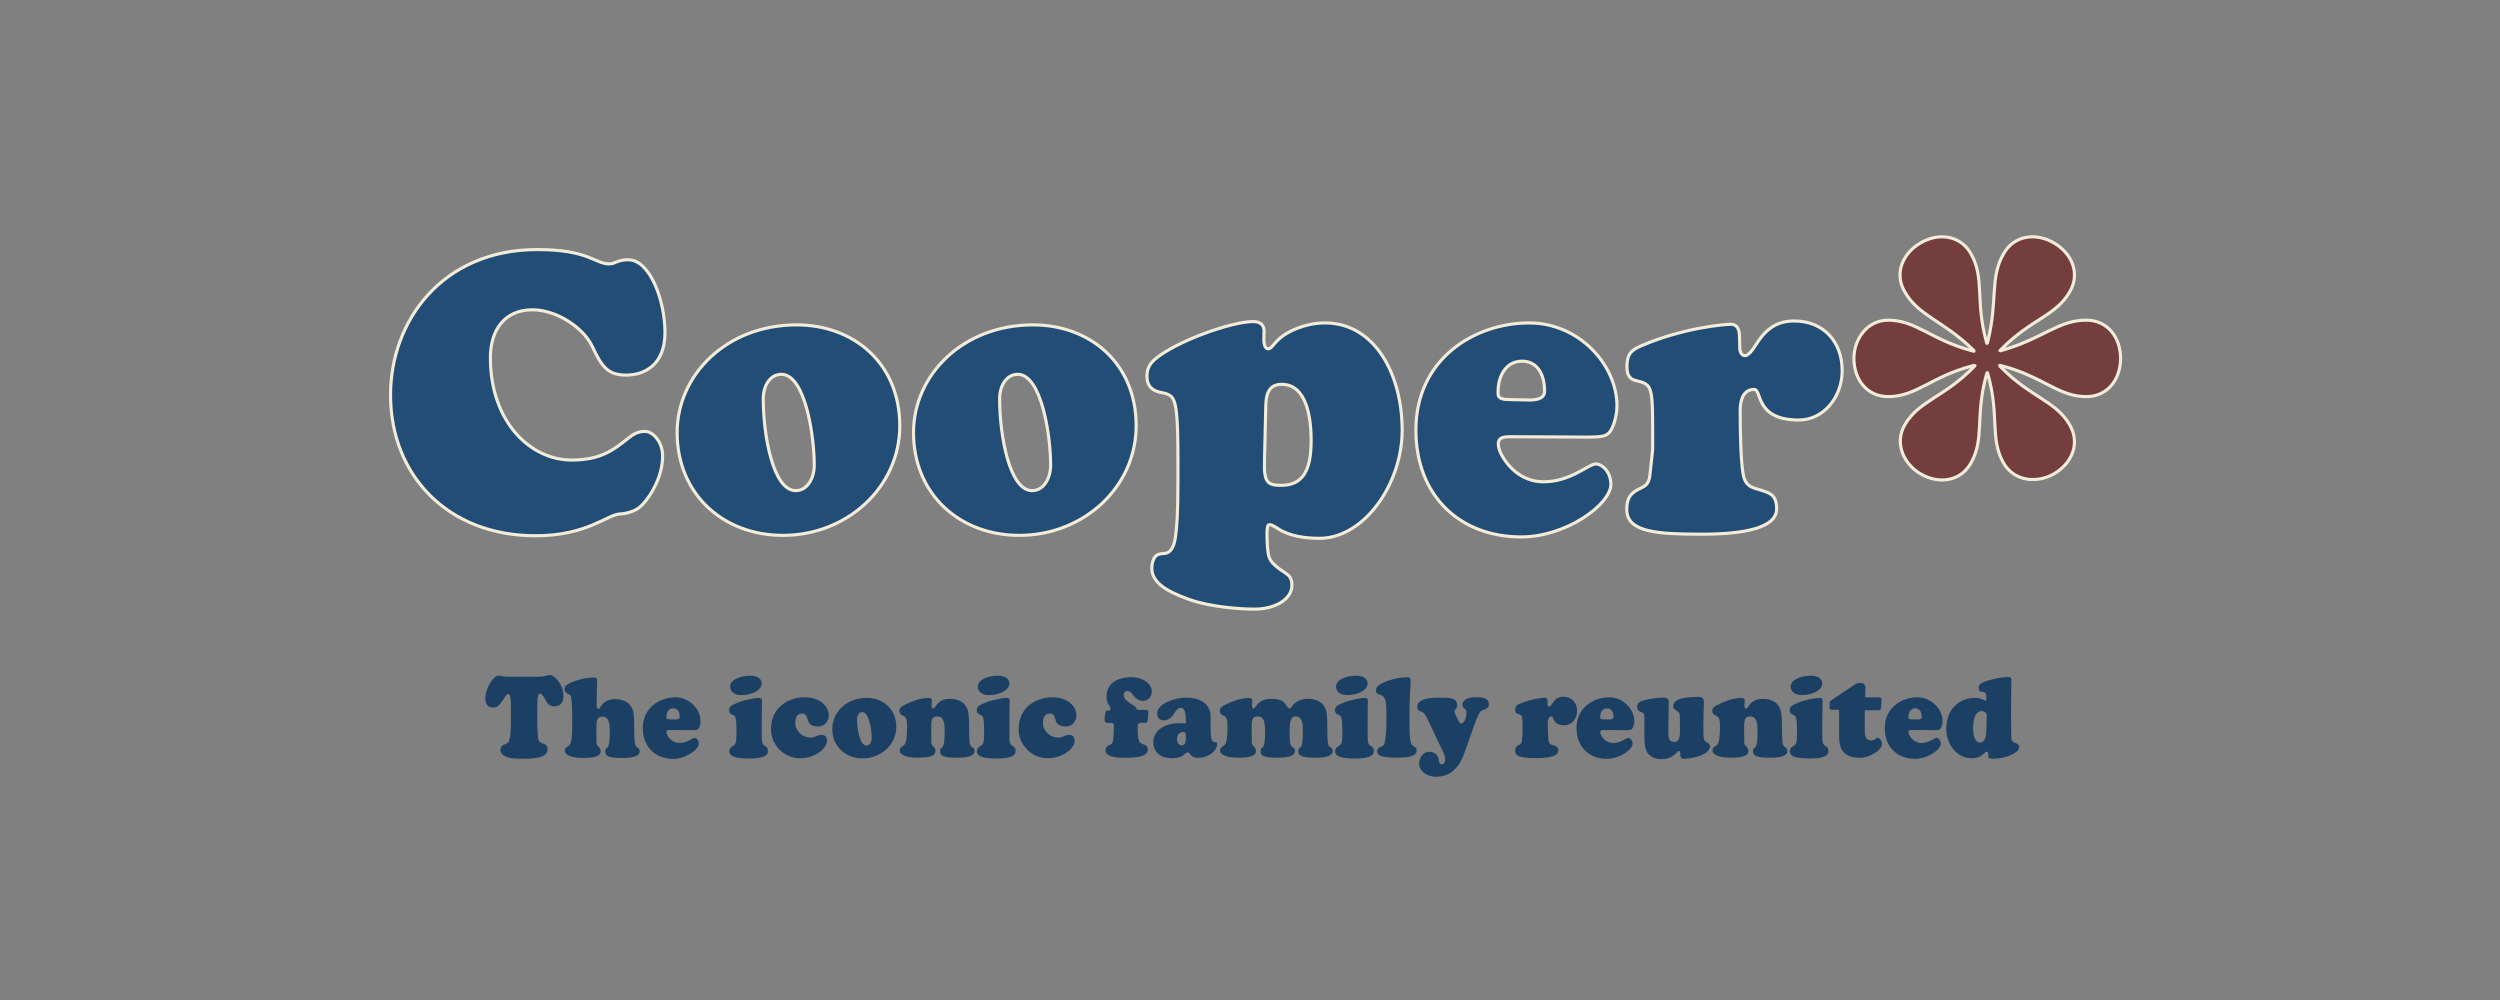 <?xml version="1.0" encoding="UTF-8" standalone="no"?>
<svg
   viewBox="0 0 1500 600"
   height="640"
   width="1600"
   version="1.1"
   id="svg2"
   sodipodi:docname="Cooper-h.svg"
   inkscape:version="1.1.2 (0a00cf5339, 2022-02-04)"
   xmlns:inkscape="http://www.inkscape.org/namespaces/inkscape"
   xmlns:sodipodi="http://sodipodi.sourceforge.net/DTD/sodipodi-0.dtd"
   xmlns="http://www.w3.org/2000/svg"
   xmlns:svg="http://www.w3.org/2000/svg"
   xmlns:rdf="http://www.w3.org/1999/02/22-rdf-syntax-ns#"
   xmlns:cc="http://creativecommons.org/ns#"
   xmlns:dc="http://purl.org/dc/elements/1.1/">
  <rect x="0" y="0" width="1500" height="600" fill="#808080" stroke="none"/>
  <sodipodi:namedview
     pagecolor="#ffffff"
     bordercolor="#666666"
     borderopacity="1"
     objecttolerance="10"
     gridtolerance="10"
     guidetolerance="10"
     inkscape:pageopacity="0"
     inkscape:pageshadow="2"
     inkscape:window-width="1832"
     inkscape:window-height="837"
     id="namedview96"
     showgrid="false"
     inkscape:zoom="0.7234236"
     inkscape:cx="394.65121"
     inkscape:cy="269.55162"
     inkscape:window-x="56"
     inkscape:window-y="49"
     inkscape:window-maximized="0"
     inkscape:current-layer="svg2"
     inkscape:pagecheckerboard="0" />
  <defs
     id="defs6">
    <rect
       x="-32.078"
       y="472.587"
       width="1734.755"
       height="545.004"
       id="rect2438" />
    <rect
       x="-31.686"
       y="-256.301"
       width="1629.368"
       height="395.253"
       id="rect22412" />
    <rect
       x="2.733"
       y="440.36"
       width="1597.936"
       height="498.585"
       id="rect6065" />
    <rect
       x="-120.527"
       y="-395.668"
       width="1848.025"
       height="481.789"
       id="rect2769" />
    <linearGradient
       id="linearGradient5684"
       inkscape:swatch="solid">
      <stop
         id="stop5686"
         offset="0"
         style="stop-color:#6f5b14;stop-opacity:1;" />
    </linearGradient>
  </defs>
  <g
     id="g6136"
     style="stroke:#f2ecd9;stroke-width:1.875;stroke-miterlimit:4;stroke-dasharray:none;stroke-opacity:1;paint-order:markers stroke fill"
     transform="translate(0,-37.5)">
    <path
       id="path5639"
       style="font-weight:900;font-size:144px;line-height:1.25;font-family:'Cooper*';-inkscape-font-specification:'Cooper* Heavy';text-align:center;letter-spacing:0px;word-spacing:0px;text-anchor:middle;white-space:pre;fill:#224d77;fill-opacity:1;stroke:#f2ecd9;stroke-width:2;stroke-miterlimit:4;stroke-dasharray:none;stroke-opacity:1;paint-order:markers stroke fill"
       d="m 343.795,199.609 c -60.857,0 -93.982,45.675 -93.982,92.98 0,51.446 36.64,90.094 92.729,90.094 33.126,0 46.05,-13.679 53.955,-13.93 3.639,-0.125 6.399,-1.129 8.783,-2.008 2.761,-1.129 4.643,-2.885 6.023,-4.391 5.019,-5.396 12.549,-17.441 12.549,-30.742 0,-9.034 -6.274,-15.686 -11.293,-15.686 -4.517,0 -7.404,1.758 -10.541,4.268 -9.662,7.654 -17.566,14.053 -36.514,14.053 -25.974,0 -51.822,-24.092 -51.822,-65.5 0,-17.316 8.782,-30.617 26.977,-30.617 14.681,0 32.124,10.792 38.146,23.34 6.023,12.799 9.787,18.445 21.707,18.445 11.92,0 24.846,-6.776 24.846,-27.104 0,-20.829 -9.662,-46.678 -23.465,-46.678 -7.278,0 -7.905,2.635 -12.422,2.635 -8.784,0 -13.051,-9.16 -45.676,-9.16 z m 803.814,45.674 c -13.301,0 -19.701,7.78 -24.469,15.309 -1.757,2.761 -4.642,6.902 -6.9,6.902 -1.255,0 -3.389,-1.256 -3.389,-4.895 0,-3.137 -0.125,-6.024 -0.25,-8.533 -0.126,-3.388 -1.507,-6.648 -5.271,-6.648 -3.89,0 -30.114,2.006 -57.594,13.801 -5.772,2.51 -9.035,4.895 -9.035,13.051 0,4.894 1.129,6.4 2.51,7.654 2.384,2.133 7.53,1.632 10.541,4.518 3.137,3.137 3.387,10.29 3.387,29.613 v 10.664 c 0,1.757 -1.254,11.921 -1.631,15.811 -0.251,3.764 -1.129,6.526 -3.137,8.031 -3.137,2.384 -5.27,2.134 -8.658,5.521 -1.882,1.882 -3.137,4.642 -3.137,9.912 0,14.681 20.453,15.686 48.059,15.686 27.48,0 47.807,-4.142 47.807,-16.188 0,-5.396 -1.631,-8.031 -4.016,-9.537 -3.388,-2.133 -9.158,-3.01 -12.17,-4.516 -2.51,-1.38 -4.266,-3.263 -5.145,-7.654 -1.506,-7.403 -2.008,-26.351 -2.008,-40.906 0,-6.274 1.505,-9.663 3.262,-11.545 2.133,-2.133 4.517,-2.258 5.646,-2.258 5.27,0 0.251,19.574 28.609,19.574 15.81,0 27.73,-14.556 27.73,-31.621 0,-18.194 -11.669,-31.746 -30.742,-31.746 z m -345.943,0.377 c -13.928,0 -49.564,12.673 -62.99,24.217 -3.513,3.011 -5.02,6.399 -5.02,10.791 0,5.647 2.761,7.906 5.02,9.035 3.764,1.882 5.773,1.004 9.537,3.137 4.392,2.51 5.27,11.921 5.27,42.914 v 11.293 c 0,23.088 -0.752,29.739 -1.631,36.766 -0.502,3.513 -1.757,7.904 -4.643,9.535 -2.133,1.129 -4.141,0.377 -6.525,1.381 -2.259,1.004 -3.891,4.14 -3.891,8.783 0,8.282 7.655,14.179 23.967,19.951 13.552,4.768 31.997,6.148 41.91,6.148 12.297,0 23.715,-5.898 23.715,-15.309 0,-4.266 -1.631,-6.022 -3.764,-7.527 -1.882,-1.255 -4.893,-3.263 -6.273,-4.518 -2.008,-1.757 -3.514,-3.136 -4.518,-5.771 -1.004,-2.635 -1.381,-9.413 -1.381,-14.432 0,-2.761 1.2e-4,-6.523 1.506,-6.523 0.878,0 2.26,0.502 5.396,2.51 7.78,5.145 18.195,6.273 26.602,6.273 28.86,0 52.951,-35.134 52.951,-69.139 0,-36.012 -17.692,-68.637 -49.312,-68.637 -11.795,0 -24.218,4.894 -30.492,11.293 -3.011,3.011 -4.14,5.27 -5.896,5.27 -2.008,0 -2.762,-3.137 -2.762,-5.646 0,-2.259 0.125,-3.764 0.125,-5.771 0,-3.388 -2.007,-6.023 -6.9,-6.023 z m 176.549,0.879 c -34.758,0 -72.527,22.838 -72.527,68.512 0,41.91 27.983,68.385 67.383,68.385 28.86,0 57.342,-20.956 57.342,-33.629 0,-7.654 -5.27,-13.049 -9.787,-13.049 -4.392,0 -15.935,11.418 -33.377,11.418 -14.054,0 -23.716,-10.289 -27.605,-19.072 -0.753,-1.757 -1.254,-3.639 -1.254,-5.145 0,-3.388 2.008,-4.643 7.529,-4.643 l 49.438,0.25 c 10.54,0 12.171,-0.878 14.305,-3.262 1.38,-1.506 4.643,-8.407 4.643,-16.814 0,-25.723 -23.965,-52.951 -56.088,-52.951 z m -468.662,1.254 c -44.796,0 -76.416,31.998 -76.416,68.889 0,39.4 29.487,65.75 67.633,65.75 41.408,0 74.785,-31.119 74.785,-70.143 0,-39.777 -29.362,-64.496 -66.002,-64.496 z m 151.201,0 c -44.796,0 -76.416,31.998 -76.416,68.889 0,39.4 29.487,65.75 67.633,65.75 41.408,0 74.785,-31.119 74.785,-70.143 0,-39.777 -29.362,-64.496 -66.002,-64.496 z m 312.943,23.215 c 8.909,0 14.305,7.402 14.305,19.197 0,4.266 -3.89,5.646 -9.787,5.646 l -11.67,-0.25 c -5.145,0 -8.281,-0.628 -8.281,-3.514 0,-2.259 -0.127,-6.148 1.379,-10.289 1.882,-5.521 6.15,-10.791 14.055,-10.791 z m -473.932,8.406 c 15.183,0 21.08,38.773 21.08,58.223 0,8.156 -4.392,16.186 -11.795,16.186 -14.806,0 -20.83,-36.262 -20.83,-58.598 0,-9.285 4.895,-15.811 11.545,-15.811 z m 151.201,0 c 15.183,0 21.08,38.773 21.08,58.223 0,8.156 -4.392,16.186 -11.795,16.186 -14.806,0 -20.83,-36.262 -20.83,-58.598 0,-9.285 4.895,-15.811 11.545,-15.811 z m 169.02,6.398 c 12.673,0 18.695,14.055 18.695,36.014 0,19.449 -5.52,28.609 -19.197,28.609 -8.784,0 -11.042,-2.134 -10.666,-15.184 l 0.879,-36.389 c 0.251,-9.285 3.639,-13.051 10.289,-13.051 z"
       transform="scale(0.938)"
       sodipodi:nodetypes="ssscccsscssscsssssscsscscsccssccsssscccscssssscsscsscccscssccssscssscsssssssssscscccssssssssssssssccscssssssssssssssccs" />
    <path
       id="path5891"
       style="font-weight:900;font-size:144px;line-height:1.25;font-family:'Cooper*';-inkscape-font-specification:'Cooper* Heavy';text-align:center;letter-spacing:0px;word-spacing:0px;text-anchor:middle;white-space:pre;fill:#743e3e;fill-opacity:1;stroke:#f2ecd9;stroke-width:1.875;stroke-miterlimit:4;stroke-dasharray:none;stroke-opacity:1;paint-order:markers stroke fill"
       d="m 1165.04,179.586 c -4.206,0.043 -8.59,1.284 -12.693,3.666 -10.94,6.352 -15.881,18.351 -9.529,29.291 8.352,14.587 22.351,16.822 40.82,34.585 1.294,1.294 1.294,1.295 -0.471,0.824 -24.468,-6.47 -33.525,-18.351 -50.23,-18.351 -12.705,0 -20.587,11.409 -20.587,22.938 0,12.705 7.882,22.939 20.587,22.939 16.822,0 25.762,-11.998 50.466,-18.468 2,-0.471 1.999,-0.47 0.588,0.941 -17.881,18.234 -32.821,19.998 -41.173,34.585 -6.352,10.94 -0.47,23.527 9.529,29.291 10.94,6.352 23.881,4.586 30.115,-6.354 8.47,-14.587 2.471,-28.467 9.412,-53.17 0.47,-1.765 0.471,-1.765 0.941,0 6.941,24.704 0.94,38.583 9.41,53.17 6.352,10.94 20.116,12.118 30.115,6.354 10.94,-6.352 15.881,-18.351 9.529,-29.291 -8.352,-14.587 -23.292,-16.353 -41.29,-34.704 -1.294,-1.294 -1.294,-1.293 0.588,-0.822 24.704,6.47 33.761,18.468 50.583,18.468 12.705,0 20.587,-10.235 20.587,-22.939 0,-12.705 -7.882,-22.938 -20.587,-22.938 -16.822,0 -25.879,11.056 -50.583,18.115 -1.529,0.471 -1.529,0.471 -0.47,-0.588 17.881,-18.234 32.821,-19.998 41.173,-34.585 6.352,-10.94 1.411,-22.939 -9.529,-29.291 -10.94,-6.352 -23.763,-4.588 -30.115,6.352 -8.47,14.587 -3.412,27.88 -9.529,52.701 -0.47,1.765 -0.47,1.765 -0.941,0 -6.705,-24.468 -0.823,-38.232 -9.293,-52.701 -3.897,-6.838 -10.413,-10.09 -17.422,-10.018 z"
       sodipodi:nodetypes="sscccssscccccccsccccssscccsscccs" />
  </g>
  <path
     id="path11808"
     style="font-weight:900;font-size:12px;line-height:1.25;font-family:'Cooper*';-inkscape-font-specification:'Cooper* Heavy';text-align:center;letter-spacing:0px;word-spacing:0px;text-anchor:middle;white-space:pre;fill:#1b4064;stroke-width:5.64"
     d="m 329.996,405.016 c -2.267,0 -2.64,1.014 -6.802,1.014 h -18.342 c -3.824,0 -3.892,-0.643 -5.821,-0.643 -2.809,0 -7.852,7.343 -7.852,13.773 0,2.877 1.387,5.381 4.365,5.381 1.658,0 2.911,-0.304 4.061,-1.692 1.591,-1.929 2.64,-3.486 3.926,-5.517 0.677,-1.083 1.591,-1.151 2.234,-0.339 0.711,0.846 0.778,3.622 0.778,7.954 v 7.784 c 0,5.889 -0.271,8.426 -0.745,10.49 -0.203,0.88 -0.406,1.861 -0.981,2.402 -0.981,0.914 -2.639,0.915 -3.552,1.862 -0.575,0.609 -1.016,1.319 -1.016,2.402 0,0.981 0.271,2.37 2.369,3.622 2.234,1.354 5.279,1.76 11.574,1.76 5.381,0 8.765,-0.474 10.864,-1.32 2.132,-0.846 3.485,-2.165 3.485,-4.162 0,-1.895 -0.507,-2.538 -1.218,-3.012 -0.846,-0.575 -2.166,-0.71 -3.08,-1.353 -0.745,-0.541 -1.252,-1.287 -1.421,-3.182 -0.169,-1.794 -0.441,-3.654 -0.441,-8.934 v -8.798 c 0,-4.738 0.338,-7.649 0.981,-8.123 0.474,-0.338 1.118,-0.305 1.794,0.372 1.658,1.658 1.895,3.316 3.316,5.143 1.083,1.388 2.471,1.895 4.129,1.895 2.64,0 5.449,-1.048 5.449,-6.293 0,-6.768 -5.246,-12.488 -8.055,-12.488 z m 120.308,0.406 c -5.313,0 -12.217,1.963 -12.217,6.599 0,3.249 2.945,5.041 6.566,5.041 6.328,0 12.385,-2.807 12.385,-7.072 0,-2.606 -2.437,-4.568 -6.735,-4.568 z m 148.599,0 c -5.313,0 -12.217,1.963 -12.217,6.599 0,3.249 2.945,5.041 6.566,5.041 6.328,0 12.385,-2.807 12.385,-7.072 0,-2.606 -2.437,-4.568 -6.735,-4.568 z m 214.931,0 c -5.313,0 -12.219,1.963 -12.219,6.599 0,3.249 2.945,5.041 6.566,5.041 6.328,0 12.387,-2.807 12.387,-7.072 0,-2.606 -2.437,-4.568 -6.735,-4.568 z m 272.798,0 c -5.313,0 -12.217,1.963 -12.217,6.599 0,3.249 2.945,5.041 6.566,5.041 6.328,0 12.385,-2.807 12.385,-7.072 0,-2.606 -2.437,-4.568 -6.735,-4.568 z m 118.312,0.778 c -3.418,0 -10.186,1.184 -15.329,3.248 -1.692,0.677 -2.437,1.861 -2.437,3.316 0,1.354 0.575,1.895 1.15,2.098 0.846,0.271 1.354,0.17 1.963,0.406 0.575,0.237 0.915,0.44 1.152,0.981 0.372,0.812 0.372,1.692 0.372,2.606 v 0.203 c 0,0.609 -5e-4,1.32 -0.542,1.32 -0.677,0 -1.252,-0.508 -2.131,-0.881 -0.711,-0.305 -2.064,-0.778 -4.027,-0.778 -9.713,0 -17.362,6.938 -17.362,18.58 0,9.273 6.43,17.631 15.026,17.631 3.756,0 5.314,-0.812 7.683,-2.877 0.812,-0.711 1.049,-1.082 1.489,-1.082 0.643,0 0.982,0.54 0.982,1.183 0,0.575 0.034,1.185 0.068,1.659 0.068,1.252 0.575,1.388 2.944,1.388 4.264,0 9.001,-1.116 12.385,-3.113 2.234,-1.32 3.115,-2.505 3.115,-3.486 0,-1.218 -0.136,-1.895 -1.32,-2.47 -0.88,-0.44 -1.184,-0.271 -2.199,-0.914 -0.846,-0.541 -1.152,-1.794 -1.152,-3.148 0,-1.591 -0.136,-4.501 -0.136,-8.427 v -9.814 c 0,-11.032 0.203,-13.605 0.203,-16.177 0,-1.015 -0.778,-1.454 -1.895,-1.454 z m -526.613,0.101 c -5.99,0 -14.416,2.639 -14.416,11.607 0,5.042 2.402,5.45 2.402,7.379 v 0.101 c 0,0.643 -0.305,0.948 -0.981,0.948 h -0.846 c -0.575,0 -0.881,0.135 -1.084,0.778 -0.406,1.388 -0.676,3.282 -0.676,4.805 0,1.354 0.677,1.862 2.031,1.862 h 2.064 c 1.32,0 1.523,0.846 1.523,2.166 v 0.811 c 0,1.489 -0.271,5.008 -0.474,7.039 -0.135,1.32 -0.407,2.066 -1.016,2.54 -0.745,0.609 -1.488,0.71 -2.199,1.218 -0.609,0.44 -1.388,1.354 -1.388,2.573 0,3.486 4.773,4.568 11.541,4.568 7.75,0 13.874,-0.949 13.874,-4.874 0,-1.151 -0.506,-2.063 -1.183,-2.571 -0.914,-0.643 -2.065,-0.61 -3.047,-1.388 -0.745,-0.575 -1.218,-1.354 -1.421,-2.877 -0.169,-1.252 -0.439,-3.046 -0.439,-6.227 v -0.236 c 0,-1.929 0.506,-2.844 2.435,-2.844 h 2.065 c 1.354,0 1.387,-0.44 1.556,-2.031 0.068,-0.812 0.372,-3.62 0.372,-4.466 0,-1.184 -0.779,-1.252 -2.302,-1.252 h -3.113 c -0.846,0 -1.691,-0.068 -1.928,-0.981 l -0.035,-0.135 c -0.44,-1.794 -7.41,-3.757 -7.41,-7.683 0,-1.591 0.947,-2.571 2.064,-2.571 3.655,0 3.79,5.956 9.644,5.956 2.741,0 5.145,-2.437 5.145,-5.585 0,-4.095 -4.4,-8.63 -12.759,-8.63 z m 165.791,0.035 c -4.433,0 -11.98,1.657 -16.414,4.466 -1.421,0.914 -2.098,1.862 -2.098,3.622 0,1.015 0.61,1.895 1.591,2.234 0.643,0.237 1.252,0.202 2.267,0.811 1.76,1.049 2.369,4.129 2.369,9.104 v 7.513 c 0,5.55 -0.643,9.949 -1.117,11.878 -0.237,0.914 -0.778,1.455 -1.353,1.76 -0.508,0.271 -1.253,0.541 -1.794,0.846 -0.643,0.372 -1.285,1.017 -1.285,2.336 0,2.944 4.298,3.688 12.759,3.688 8.088,0 10.931,-1.658 10.931,-4.23 0,-0.981 -0.237,-1.422 -0.61,-1.794 -0.44,-0.406 -1.05,-0.608 -1.591,-1.014 -0.44,-0.338 -0.846,-0.813 -1.117,-1.591 -0.575,-1.557 -0.947,-3.654 -0.947,-12.318 v -7.852 c 0,-6.295 0.643,-13.503 0.643,-17.767 0,-1.489 -0.846,-1.692 -2.234,-1.692 z m -488.101,0.201 c -5.415,0 -11.946,2.134 -14.89,3.724 -2.132,1.151 -2.404,2.132 -2.404,3.452 0,0.846 0.475,1.523 1.016,1.963 0.778,0.643 1.793,0.743 2.538,1.657 0.778,0.981 1.049,5.923 1.049,13.943 v 5.685 c 0,2.437 -0.203,5.651 -0.643,7.749 -0.305,1.523 -0.812,2.2 -1.421,2.741 -0.677,0.575 -1.355,0.779 -1.829,1.32 -0.338,0.372 -0.54,0.846 -0.54,1.76 0,2.606 4.466,4.232 10.558,4.232 6.735,0 10.964,-0.712 10.964,-4.164 0,-0.643 -0.27,-1.217 -0.507,-1.589 -0.338,-0.508 -0.71,-0.88 -1.285,-1.456 -0.338,-0.338 -0.677,-0.779 -0.71,-1.659 -0.068,-1.218 -0.103,-3.756 -0.103,-7.681 0,-5.888 0.101,-8.19 3.655,-8.19 2.741,0 4.4,1.726 4.4,8.291 0,3.181 -0.068,5.652 -0.339,7.277 -0.203,1.151 -0.337,1.861 -0.608,2.335 -0.406,0.643 -0.914,0.915 -1.185,1.219 -0.338,0.406 -0.575,0.846 -0.575,1.963 0,3.215 3.958,3.688 10.726,3.688 7.75,0 9.917,-1.996 9.917,-3.891 0,-1.049 -0.271,-1.558 -0.778,-1.998 -0.44,-0.406 -1.118,-0.643 -1.558,-1.252 -0.305,-0.508 -0.507,-1.252 -0.643,-2.267 -0.135,-1.218 -0.236,-4.265 -0.236,-6.16 0,-11.743 -0.541,-13.435 -2.47,-16.075 -1.489,-2.031 -4.807,-3.688 -8.936,-3.688 -3.587,0 -6.531,1.049 -8.73,4.433 -0.677,1.049 -1.016,1.353 -1.456,1.353 -0.677,0 -1.014,-0.71 -1.014,-1.692 0,-7.716 0.304,-13.977 0.304,-15.635 0,-1.286 -0.879,-1.388 -2.267,-1.388 z m 760.19,3.25 c -1.794,0 -2.674,0.473 -3.486,1.014 l -14.213,9.543 c -0.677,0.44 -0.678,0.745 -0.712,1.252 -0.034,0.609 -0.068,2.131 -0.068,3.181 0,0.711 0.204,1.049 1.355,1.049 h 3.485 c 0.745,0 0.881,0.305 0.881,0.981 v 14.586 c 0,2.504 0.17,5.11 1.117,7.377 1.387,3.35 4.501,5.889 11.371,5.889 6.092,0 13.231,-4.704 13.231,-8.223 0,-1.861 -1.386,-3.79 -2.435,-3.79 -0.474,0 -0.846,0.237 -1.252,0.542 -0.677,0.508 -1.761,1.117 -2.979,1.117 -2.403,0 -3.655,-2.064 -3.655,-5.618 v -11.845 c 0,-0.508 0.136,-0.677 0.677,-0.677 h 6.835 c 1.523,0 2.2,7e-5 2.302,-1.827 l 0.203,-3.994 c 0.034,-0.338 0.035,-0.677 0.035,-0.778 0,-0.914 -0.508,-1.117 -1.93,-1.117 h -6.903 c -0.744,0 -0.948,-0.068 -0.948,-0.778 0,-0.711 0.135,-3.045 0.135,-5.008 0,-2.064 -1.285,-2.877 -3.045,-2.877 z m -178.246,8.256 c -3.587,0 -5.313,2.099 -6.599,4.129 -0.474,0.745 -1.251,1.862 -1.86,1.862 -0.338,0 -0.914,-0.339 -0.914,-1.32 0,-0.846 -0.034,-1.625 -0.068,-2.302 -0.034,-0.914 -0.407,-1.793 -1.423,-1.793 -1.049,0 -8.121,0.541 -15.533,3.723 -1.557,0.677 -2.437,1.32 -2.437,3.519 0,1.32 0.305,1.725 0.677,2.064 0.643,0.575 2.03,0.441 2.842,1.219 0.846,0.846 0.914,2.774 0.914,7.985 l 0.002,2.877 c 0,0.474 -0.34,3.215 -0.441,4.265 -0.068,1.015 -0.304,1.76 -0.846,2.166 -0.846,0.643 -1.421,0.575 -2.335,1.489 -0.508,0.508 -0.846,1.252 -0.846,2.673 0,3.96 5.517,4.232 12.962,4.232 7.411,0 12.892,-1.118 12.892,-4.367 0,-1.455 -0.439,-2.165 -1.082,-2.571 -0.914,-0.575 -2.471,-0.813 -3.283,-1.219 -0.677,-0.372 -1.151,-0.879 -1.388,-2.064 -0.406,-1.997 -0.54,-7.106 -0.54,-11.032 0,-1.692 0.405,-2.607 0.879,-3.115 0.575,-0.575 1.219,-0.608 1.523,-0.608 1.421,0 0.068,5.279 7.716,5.279 4.264,0 7.478,-3.927 7.478,-8.529 0,-4.907 -3.147,-8.562 -8.291,-8.562 z m 81.017,0.068 c -3.994,0 -10.083,0.541 -12.486,1.895 -1.049,0.575 -2.607,1.692 -2.607,3.587 0,0.948 0.339,1.491 0.813,1.897 0.541,0.508 1.32,0.912 1.963,1.454 0.44,0.338 0.811,0.61 1.014,1.32 0.237,0.745 0.238,2.641 0.238,4.807 0,2.301 0.068,3.417 0.068,5.447 0,4.873 -1.048,6.599 -3.18,6.599 -2.064,0 -3.79,-0.203 -3.79,-5.347 0,-10.423 0.236,-16.414 0.236,-18.715 0,-1.591 -1.32,-2.538 -2.673,-2.538 -3.384,0 -9.612,0.575 -14.282,2.402 -1.421,0.575 -1.996,1.76 -1.996,2.877 0,1.252 0.238,2.065 0.745,2.505 0.643,0.643 1.657,0.845 2.3,1.218 0.745,0.406 1.287,0.881 1.287,2.201 v 11.506 c 0,4.569 0.304,8.291 1.76,10.322 1.591,2.234 4.365,3.926 8.155,3.926 4.264,0 6.295,-0.981 9.307,-3.723 0.643,-0.575 0.846,-1.152 1.489,-1.152 0.541,0 0.811,0.644 0.811,1.287 0,0.948 0,1.758 0.306,2.368 0.406,0.812 0.743,1.016 1.454,1.016 4.095,0 10.594,-1.185 14.046,-3.893 1.32,-1.049 2.063,-2.638 2.063,-3.484 0,-0.914 -0.306,-1.455 -1.016,-1.963 -0.508,-0.372 -1.488,-0.744 -2.131,-1.556 -0.812,-0.981 -0.846,-2.81 -0.846,-9.071 v -2.3 c 0,-4.704 0.304,-8.867 0.304,-11.845 0,-1.591 -0.643,-3.047 -3.012,-3.047 z m -132.625,0.203 c -4.399,0 -8.866,0.881 -8.866,4.536 0,0.846 0.236,1.253 0.54,1.659 0.338,0.44 0.881,0.709 1.219,1.115 0.372,0.44 0.608,0.947 0.608,1.827 0,0.271 8.2e-4,0.746 -0.101,1.49 -0.068,0.609 -0.236,1.387 -0.507,2.335 -0.474,1.624 -1.456,2.809 -2.776,2.809 -0.508,0 -0.744,-0.44 -1.489,-1.76 -0.677,-1.184 -1.591,-3.25 -2.031,-4.536 -0.135,-0.406 -0.236,-0.778 -0.236,-1.049 0,-0.677 0.439,-0.947 0.947,-1.556 0.338,-0.406 0.61,-0.981 0.61,-1.996 0,-4.399 -3.927,-4.603 -9.985,-4.603 -4.704,0 -8.833,0.407 -11.371,1.727 -1.658,0.846 -2.606,2.098 -2.606,3.926 0,0.981 0.44,1.591 1.049,2.098 0.643,0.541 1.793,0.607 2.402,1.115 0.677,0.541 1.254,0.948 2.607,3.69 3.147,6.328 5.786,12.521 9.034,18.951 1.286,2.538 1.727,4.772 1.727,5.889 0,0.643 -0.204,1.184 -0.474,1.624 -0.237,0.338 -0.507,0.576 -0.811,0.745 -0.305,0.169 -0.643,0.271 -0.981,0.271 -1.455,0 -1.287,-1.963 -1.93,-3.994 -0.541,-1.76 -2.267,-3.587 -5.414,-3.587 -3.418,0 -6.024,3.18 -6.024,7.343 0,3.723 3.993,7.648 10.322,7.648 6.633,0 11.237,-3.384 14.418,-8.833 1.557,-2.674 3.011,-7.14 4.23,-10.558 l 3.994,-11.303 c 1.624,-4.535 3.114,-8.46 4.839,-9.137 2.166,-0.846 4.026,-1.117 4.026,-3.587 0,-2.674 -1.725,-4.299 -6.971,-4.299 z m -481.13,0.068 c -9.374,0 -19.561,6.161 -19.561,18.479 0,11.303 7.547,18.442 18.173,18.442 7.784,0 15.465,-5.651 15.465,-9.069 0,-2.064 -1.42,-3.519 -2.639,-3.519 -1.184,0 -4.297,3.08 -9.001,3.08 -3.79,0 -6.398,-2.774 -7.447,-5.143 -0.203,-0.474 -0.337,-0.982 -0.337,-1.388 0,-0.914 0.542,-1.252 2.031,-1.252 l 13.334,0.068 c 2.843,0 3.283,-0.238 3.858,-0.881 0.372,-0.406 1.251,-2.266 1.251,-4.534 0,-6.938 -6.463,-14.282 -15.126,-14.282 z m 77.769,0 c -10.051,0 -20.407,5.923 -20.407,19.257 0,8.934 7.478,17.292 17.428,17.292 9.137,0 16.177,-5.821 16.177,-10.593 0,-2.403 -1.455,-3.419 -3.113,-3.419 -3.215,0 -3.622,1.659 -6.634,1.659 -5.009,0 -9.272,-4.06 -9.272,-8.73 0,-3.858 1.456,-5.72 4.265,-5.72 2.437,0 2.775,2.132 3.384,4.297 0.643,2.335 2.979,3.486 6.16,3.486 3.993,0 6.293,-3.621 6.293,-6.531 0,-5.584 -5.278,-10.999 -14.28,-10.999 z m 148.599,0 c -10.051,0 -20.407,5.923 -20.407,19.257 0,8.934 7.48,17.292 17.43,17.292 9.137,0 16.176,-5.821 16.176,-10.593 0,-2.403 -1.455,-3.419 -3.113,-3.419 -3.215,0 -3.622,1.659 -6.634,1.659 -5.009,0 -9.272,-4.06 -9.272,-8.73 0,-3.858 1.456,-5.72 4.265,-5.72 2.437,0 2.775,2.132 3.384,4.297 0.643,2.335 2.979,3.486 6.16,3.486 3.993,0 6.295,-3.621 6.295,-6.531 0,-5.584 -5.28,-10.999 -14.282,-10.999 z m 333.884,0 c -9.374,0 -19.561,6.161 -19.561,18.479 0,11.303 7.547,18.442 18.173,18.442 7.784,0 15.467,-5.651 15.467,-9.069 0,-2.064 -1.422,-3.519 -2.64,-3.519 -1.184,0 -4.297,3.08 -9.001,3.08 -3.79,0 -6.396,-2.774 -7.445,-5.143 -0.203,-0.474 -0.339,-0.982 -0.339,-1.388 0,-0.914 0.542,-1.252 2.031,-1.252 l 13.334,0.068 c 2.843,0 3.283,-0.238 3.858,-0.881 0.372,-0.406 1.252,-2.266 1.252,-4.534 0,-6.938 -6.465,-14.282 -15.128,-14.282 z m 184.946,0 c -9.374,0 -19.561,6.161 -19.561,18.479 0,11.303 7.547,18.442 18.173,18.442 7.784,0 15.467,-5.651 15.467,-9.069 0,-2.064 -1.422,-3.519 -2.64,-3.519 -1.185,0 -4.297,3.08 -9.001,3.08 -3.79,0 -6.396,-2.774 -7.445,-5.143 -0.203,-0.474 -0.339,-0.982 -0.339,-1.388 0,-0.914 0.542,-1.252 2.031,-1.252 l 13.334,0.068 c 2.843,0 3.283,-0.238 3.858,-0.881 0.372,-0.406 1.252,-2.266 1.252,-4.534 0,-6.938 -6.465,-14.282 -15.128,-14.282 z m -438.658,0.17 c -4.501,0 -11.37,1.624 -15.194,5.008 -1.523,1.354 -2.234,2.877 -2.234,4.907 0,2.437 1.861,3.756 3.926,3.756 1.861,0 3.383,-0.946 4.669,-2.097 0.88,-0.812 2.336,-3.384 2.979,-4.061 0.778,-0.846 1.488,-1.388 2.639,-1.388 1.997,0 2.979,2.504 2.979,7.716 v 0.474 c 0,0.981 -0.068,1.218 -0.677,1.218 -0.643,0 -2.063,-0.168 -3.417,-0.168 -8.697,0 -15.432,4.467 -15.432,11.371 0,6.227 4.67,9.644 10.897,9.644 2.132,0 5.28,-0.102 7.784,-2.302 0.948,-0.846 1.624,-1.218 1.928,-1.218 0.305,0 0.678,0.135 1.016,0.575 1.827,2.538 3.113,2.64 5.685,2.64 5.99,0 10.999,-4.332 10.999,-8.258 0,-0.677 -0.238,-0.948 -0.645,-0.981 -0.305,-0.034 -0.744,-0.068 -1.218,-0.135 -1.32,-0.237 -2.098,-1.861 -2.098,-8.562 v -6.938 c 0,-7.919 -7.073,-11.201 -14.586,-11.201 z m -191.781,0.168 c -12.082,0 -20.61,8.63 -20.61,18.58 0,10.626 7.953,17.732 18.241,17.732 11.168,0 20.169,-8.392 20.169,-18.917 0,-10.728 -7.918,-17.395 -17.8,-17.395 z m -64.638,0.035 c -3.08,0 -9.646,1.488 -13.301,3.045 -3.689,1.591 -4.568,2.37 -4.568,4.536 0,0.745 0.271,1.353 0.914,1.928 0.575,0.508 1.794,0.542 2.505,1.456 0.846,1.117 0.981,5.211 0.981,8.156 v 1.963 c 0,2.843 -0.068,4.163 -0.474,5.753 -0.135,0.575 -0.575,1.184 -1.117,1.624 -0.609,0.474 -1.387,0.779 -1.928,1.388 -0.508,0.575 -0.778,1.32 -0.778,2.234 0,3.283 4.738,4.263 11.845,4.263 6.735,0 11.303,-1.049 11.303,-4.297 0,-1.388 -0.237,-1.962 -0.778,-2.503 -0.508,-0.541 -1.118,-0.643 -1.694,-1.185 -0.406,-0.372 -0.879,-1.152 -1.014,-2.133 -0.169,-1.117 -0.203,-2.672 -0.203,-5.244 v -6.024 c 0,-7.987 0.168,-10.729 0.168,-13.301 0,-1.252 -0.473,-1.657 -1.86,-1.657 z m 148.599,0 c -3.08,0 -9.644,1.488 -13.299,3.045 -3.689,1.591 -4.568,2.37 -4.568,4.536 0,0.745 0.271,1.353 0.914,1.928 0.575,0.508 1.792,0.542 2.503,1.456 0.846,1.117 0.981,5.211 0.981,8.156 v 1.963 c 0,2.843 -0.068,4.163 -0.474,5.753 -0.135,0.575 -0.574,1.184 -1.115,1.624 -0.609,0.474 -1.388,0.779 -1.93,1.388 -0.508,0.575 -0.778,1.32 -0.778,2.234 0,3.283 4.738,4.263 11.845,4.263 6.735,0 11.303,-1.049 11.303,-4.297 0,-1.388 -0.237,-1.962 -0.778,-2.503 -0.508,-0.541 -1.117,-0.643 -1.692,-1.185 -0.406,-0.372 -0.881,-1.152 -1.016,-2.133 -0.169,-1.117 -0.203,-2.672 -0.203,-5.244 v -6.024 c 0,-7.987 0.17,-10.729 0.17,-13.301 0,-1.252 -0.475,-1.657 -1.862,-1.657 z m 214.929,0 c -3.08,0 -9.644,1.488 -13.299,3.045 -3.689,1.591 -4.568,2.37 -4.568,4.536 0,0.745 0.271,1.353 0.914,1.928 0.575,0.508 1.792,0.542 2.503,1.456 0.846,1.117 0.981,5.211 0.981,8.156 v 1.963 c 0,2.843 -0.066,4.163 -0.472,5.753 -0.135,0.575 -0.575,1.184 -1.117,1.624 -0.609,0.474 -1.388,0.779 -1.93,1.388 -0.508,0.575 -0.778,1.32 -0.778,2.234 0,3.283 4.738,4.263 11.845,4.263 6.735,0 11.303,-1.049 11.303,-4.297 0,-1.388 -0.237,-1.962 -0.778,-2.503 -0.508,-0.541 -1.117,-0.643 -1.692,-1.185 -0.406,-0.372 -0.881,-1.152 -1.016,-2.133 -0.169,-1.117 -0.201,-2.672 -0.201,-5.244 v -6.024 c 0,-7.987 0.168,-10.729 0.168,-13.301 0,-1.252 -0.475,-1.657 -1.862,-1.657 z m 272.8,0 c -3.08,0 -9.644,1.488 -13.299,3.045 -3.689,1.591 -4.569,2.37 -4.569,4.536 0,0.745 0.271,1.353 0.914,1.928 0.575,0.508 1.792,0.542 2.503,1.456 0.846,1.117 0.981,5.211 0.981,8.156 v 1.963 c 0,2.843 -0.068,4.163 -0.474,5.753 -0.135,0.575 -0.574,1.184 -1.115,1.624 -0.609,0.474 -1.389,0.779 -1.93,1.388 -0.508,0.575 -0.778,1.32 -0.778,2.234 0,3.283 4.738,4.263 11.845,4.263 6.734,0 11.303,-1.049 11.303,-4.297 0,-1.388 -0.237,-1.962 -0.778,-2.503 -0.508,-0.541 -1.117,-0.643 -1.692,-1.185 -0.406,-0.372 -0.881,-1.152 -1.016,-2.133 -0.169,-1.117 -0.203,-2.672 -0.203,-5.244 v -6.024 c 0,-7.987 0.17,-10.729 0.17,-13.301 0,-1.252 -0.475,-1.657 -1.862,-1.657 z m -534.836,0.033 c -5.415,0 -11.845,2.91 -14.789,4.501 -2.132,1.151 -2.402,2.132 -2.402,3.452 0,0.846 0.473,1.523 1.014,1.963 0.778,0.643 1.795,0.745 2.54,1.659 0.778,0.981 1.049,2.537 1.049,4.805 v 2.64 c 0,2.437 -0.205,4.636 -0.645,6.735 -0.305,1.523 -0.812,2.2 -1.421,2.741 -0.677,0.575 -1.354,0.779 -1.827,1.32 -0.338,0.372 -0.542,0.846 -0.542,1.76 0,2.606 4.468,4.23 10.56,4.23 6.735,0 10.964,-0.71 10.964,-4.162 0,-0.643 -0.27,-1.219 -0.507,-1.591 -0.338,-0.508 -0.71,-0.88 -1.285,-1.456 -0.338,-0.338 -0.678,-0.777 -0.712,-1.657 -0.068,-1.218 -0.101,-3.757 -0.101,-7.683 0,-5.889 0.101,-8.188 3.655,-8.188 2.741,0 4.4,1.726 4.4,8.291 0,3.181 -0.068,5.652 -0.339,7.277 -0.203,1.151 -0.339,1.861 -0.61,2.335 -0.406,0.643 -0.914,0.913 -1.185,1.218 -0.338,0.406 -0.575,0.846 -0.575,1.963 0,3.215 3.96,3.69 10.728,3.69 7.75,0 9.915,-1.998 9.915,-3.893 0,-1.049 -0.271,-1.556 -0.778,-1.996 -0.44,-0.406 -1.116,-0.643 -1.556,-1.252 -0.305,-0.508 -0.507,-1.252 -0.643,-2.267 -0.135,-1.218 -0.238,-4.265 -0.238,-6.16 0,-11.743 -0.541,-13.435 -2.47,-16.075 -1.489,-2.031 -4.805,-3.69 -8.934,-3.69 -3.587,0 -6.531,1.049 -8.73,4.433 -0.677,1.049 -1.016,1.355 -1.456,1.355 -0.677,0 -1.016,-0.71 -1.016,-1.692 0,-0.948 0.203,-2.201 0.203,-3.182 0,-1.286 -0.879,-1.421 -2.267,-1.421 z m 192.255,0 c -5.415,0 -11.845,2.91 -14.789,4.501 -2.132,1.151 -2.402,2.132 -2.402,3.452 0,0.846 0.475,1.523 1.016,1.963 0.778,0.643 1.793,0.745 2.538,1.659 0.778,0.981 1.049,2.537 1.049,4.805 v 2.64 c 0,2.437 -0.203,4.636 -0.643,6.735 -0.305,1.523 -0.814,2.2 -1.423,2.741 -0.677,0.575 -1.354,0.779 -1.827,1.32 -0.338,0.372 -0.54,0.846 -0.54,1.76 0,2.606 4.466,4.23 10.558,4.23 6.735,0 10.964,-0.71 10.964,-4.162 0,-0.643 -0.27,-1.219 -0.507,-1.591 -0.338,-0.508 -0.71,-0.88 -1.285,-1.456 -0.338,-0.338 -0.677,-0.777 -0.71,-1.657 -0.068,-1.218 -0.103,-3.757 -0.103,-7.683 0,-5.889 0.101,-8.188 3.655,-8.188 2.741,0 4.4,1.726 4.4,8.291 0,3.181 -0.068,5.652 -0.339,7.277 -0.203,1.151 -0.339,1.861 -0.61,2.335 -0.406,0.643 -0.914,0.913 -1.185,1.218 -0.338,0.406 -0.575,0.846 -0.575,1.963 0,3.215 3.96,3.69 10.728,3.69 7.75,0 9.915,-1.998 9.915,-3.893 0,-1.049 -0.271,-1.556 -0.778,-1.996 -0.44,-0.406 -1.116,-0.643 -1.556,-1.252 -0.305,-0.508 -0.507,-1.252 -0.643,-2.267 -0.135,-1.218 -0.236,-4.265 -0.236,-6.16 0,-4.67 0.337,-9.205 3.552,-9.205 2.741,0 4.4,1.726 4.4,8.291 0,3.181 -0.068,5.652 -0.339,7.277 -0.203,1.151 -0.339,1.861 -0.61,2.335 -0.406,0.643 -0.912,0.913 -1.183,1.218 -0.338,0.406 -0.577,0.846 -0.577,1.963 0,3.215 3.96,3.69 10.728,3.69 7.75,0 9.917,-1.998 9.917,-3.893 0,-1.049 -0.272,-1.556 -0.78,-1.996 -0.44,-0.406 -1.116,-0.643 -1.556,-1.252 -0.305,-0.508 -0.507,-1.252 -0.643,-2.267 -0.135,-1.218 -0.236,-4.265 -0.236,-6.16 0,-11.743 -0.543,-13.435 -2.472,-16.075 -1.489,-2.031 -4.805,-3.69 -8.934,-3.69 -3.587,0 -7.547,1.049 -9.747,4.433 -0.677,1.049 -0.98,1.355 -1.454,1.355 -0.88,0 -1.456,-0.948 -2.201,-2.098 -1.252,-1.997 -3.113,-3.69 -8.595,-3.69 -4.264,0 -7.208,1.049 -9.408,4.433 -0.677,1.049 -1.016,1.355 -1.456,1.355 -0.677,0 -1.016,-0.71 -1.016,-1.692 0,-0.948 0.203,-2.201 0.203,-3.182 0,-1.286 -0.879,-1.421 -2.267,-1.421 z m 295.474,0 c -5.415,0 -11.845,2.91 -14.79,4.501 -2.132,1.151 -2.402,2.132 -2.402,3.452 0,0.846 0.473,1.523 1.014,1.963 0.778,0.643 1.795,0.745 2.54,1.659 0.778,0.981 1.049,2.537 1.049,4.805 v 2.64 c 0,2.437 -0.204,4.636 -0.644,6.735 -0.304,1.523 -0.812,2.2 -1.421,2.741 -0.677,0.575 -1.354,0.779 -1.827,1.32 -0.338,0.372 -0.542,0.846 -0.542,1.76 0,2.606 4.468,4.23 10.56,4.23 6.735,0 10.964,-0.71 10.964,-4.162 0,-0.643 -0.27,-1.219 -0.507,-1.591 -0.338,-0.508 -0.71,-0.88 -1.285,-1.456 -0.338,-0.338 -0.678,-0.777 -0.712,-1.657 -0.068,-1.218 -0.101,-3.757 -0.101,-7.683 0,-5.889 0.101,-8.188 3.655,-8.188 2.741,0 4.4,1.726 4.4,8.291 0,3.181 -0.068,5.652 -0.339,7.277 -0.203,1.151 -0.339,1.861 -0.61,2.335 -0.406,0.643 -0.914,0.913 -1.185,1.218 -0.339,0.406 -0.575,0.846 -0.575,1.963 0,3.215 3.96,3.69 10.728,3.69 7.75,0 9.915,-1.998 9.915,-3.893 0,-1.049 -0.271,-1.556 -0.778,-1.996 -0.44,-0.406 -1.117,-0.643 -1.556,-1.252 -0.305,-0.508 -0.507,-1.252 -0.643,-2.267 -0.135,-1.218 -0.236,-4.265 -0.236,-6.16 0,-11.743 -0.543,-13.435 -2.472,-16.075 -1.489,-2.031 -4.805,-3.69 -8.934,-3.69 -3.587,0 -6.531,1.049 -8.73,4.433 -0.677,1.049 -1.016,1.355 -1.456,1.355 -0.677,0 -1.016,-0.71 -1.016,-1.692 0,-0.948 0.203,-2.201 0.203,-3.182 0,-1.286 -0.879,-1.421 -2.267,-1.421 z m -640.56,6.193 c 2.403,0 3.858,1.997 3.858,5.178 0,1.151 -1.048,1.523 -2.639,1.523 l -3.148,-0.068 c -1.388,0 -2.234,-0.17 -2.234,-0.948 0,-0.609 -0.034,-1.657 0.372,-2.774 0.508,-1.489 1.658,-2.911 3.79,-2.911 z m 560.253,0 c 2.403,0 3.858,1.997 3.858,5.178 0,1.151 -1.05,1.523 -2.64,1.523 l -3.148,-0.068 c -1.387,0 -2.232,-0.17 -2.232,-0.948 0,-0.609 -0.034,-1.657 0.372,-2.774 0.508,-1.489 1.658,-2.911 3.79,-2.911 z m 184.946,0 c 2.403,0 3.858,1.997 3.858,5.178 0,1.151 -1.05,1.523 -2.64,1.523 l -3.148,-0.068 c -1.387,0 -2.234,-0.17 -2.234,-0.948 0,-0.609 -0.033,-1.657 0.373,-2.774 0.508,-1.489 1.658,-2.911 3.79,-2.911 z m 39.527,1.659 c 1.76,0 3.385,1.016 3.351,2.573 l -0.271,9.137 c -0.169,5.584 -1.693,7.174 -4.028,7.174 -2.335,0 -3.924,-3.283 -3.924,-8.63 0,-6.565 2.064,-10.254 4.872,-10.254 z m -671.389,0.61 c 4.095,0 5.685,10.456 5.685,15.701 0,2.2 -1.184,4.367 -3.181,4.367 -3.993,0 -5.618,-9.782 -5.618,-15.806 0,-2.504 1.319,-4.263 3.113,-4.263 z m 192.662,11.946 c 0.508,0 0.948,0.17 1.185,0.542 0.271,0.372 0.339,0.98 0.339,1.522 v 1.117 c 0,4.23 -1.015,4.807 -2.335,4.807 -2.132,0 -2.979,-1.692 -2.979,-3.994 0,-2.504 1.827,-3.994 3.79,-3.994 z" />
</svg>
